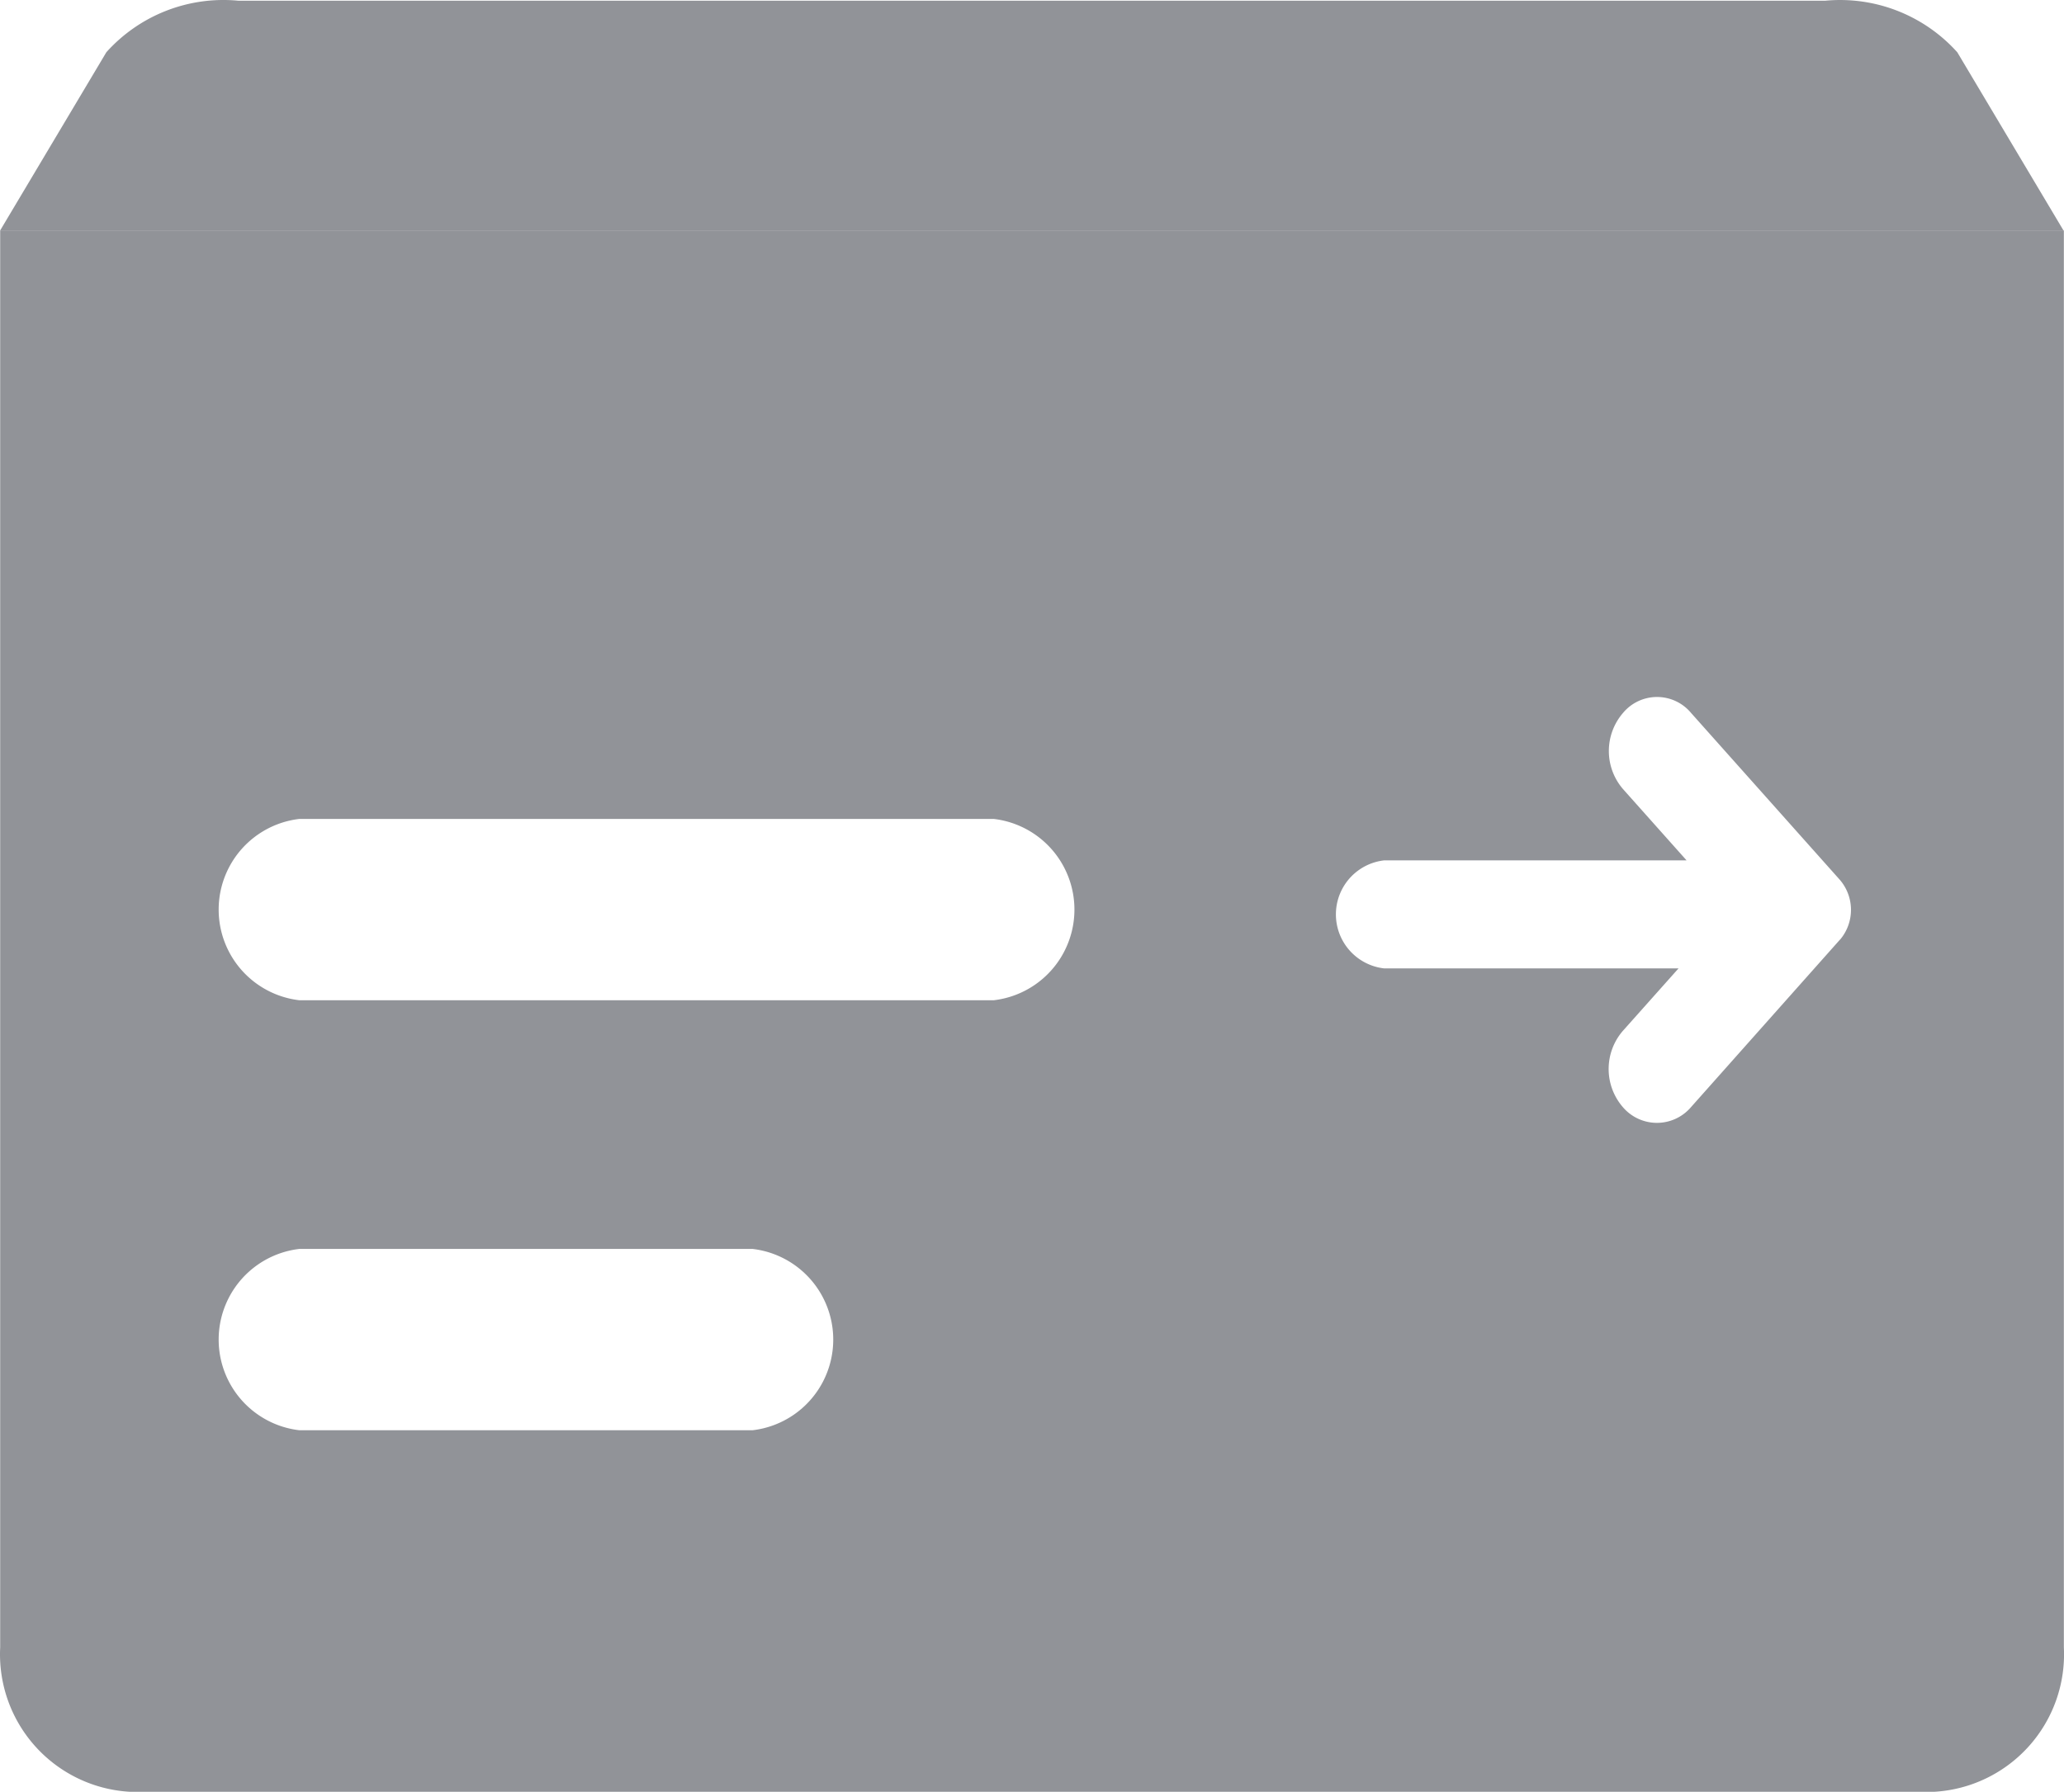 <?xml version="1.0" standalone="no"?><!DOCTYPE svg PUBLIC "-//W3C//DTD SVG 1.1//EN" "http://www.w3.org/Graphics/SVG/1.1/DTD/svg11.dtd"><svg t="1744628554195" class="icon" viewBox="0 0 1179 1024" version="1.1" xmlns="http://www.w3.org/2000/svg" p-id="24986" xmlns:xlink="http://www.w3.org/1999/xlink" width="230.273" height="200"><path d="M1178.685 131.636H0.103L60.741 29.865a89.808 89.808 0 0 1 75.37-29.465h906.566a89.985 89.985 0 0 1 75.37 29.465z" fill="#919398" p-id="24987"></path><path d="M0.103 131.636V941.205a78.67 78.67 0 0 0 73.779 82.501h1031.26a78.67 78.67 0 0 0 73.779-82.501V131.636z m429.652 685.523H170.997a52.152 52.152 0 0 1 0-103.597h258.876a52.152 52.152 0 0 1 0 103.597z m137.717-245.676H170.997a52.152 52.152 0 0 1 0-103.597h396.652a52.152 52.152 0 0 1 0 103.597z m483.573-34.65l-85.094 95.701a25.575 25.575 0 0 1-38.952 0 33.295 33.295 0 0 1 0-43.549l31.822-35.711h-168.243a31.056 31.056 0 0 1 0-61.699h172.839l-36.3-40.72a33.295 33.295 0 0 1 0-43.549 25.281 25.281 0 0 1 38.834 0l85.094 95.465a26.341 26.341 0 0 1 0.059 34.061z" fill="#919398" p-id="24988"></path></svg>
